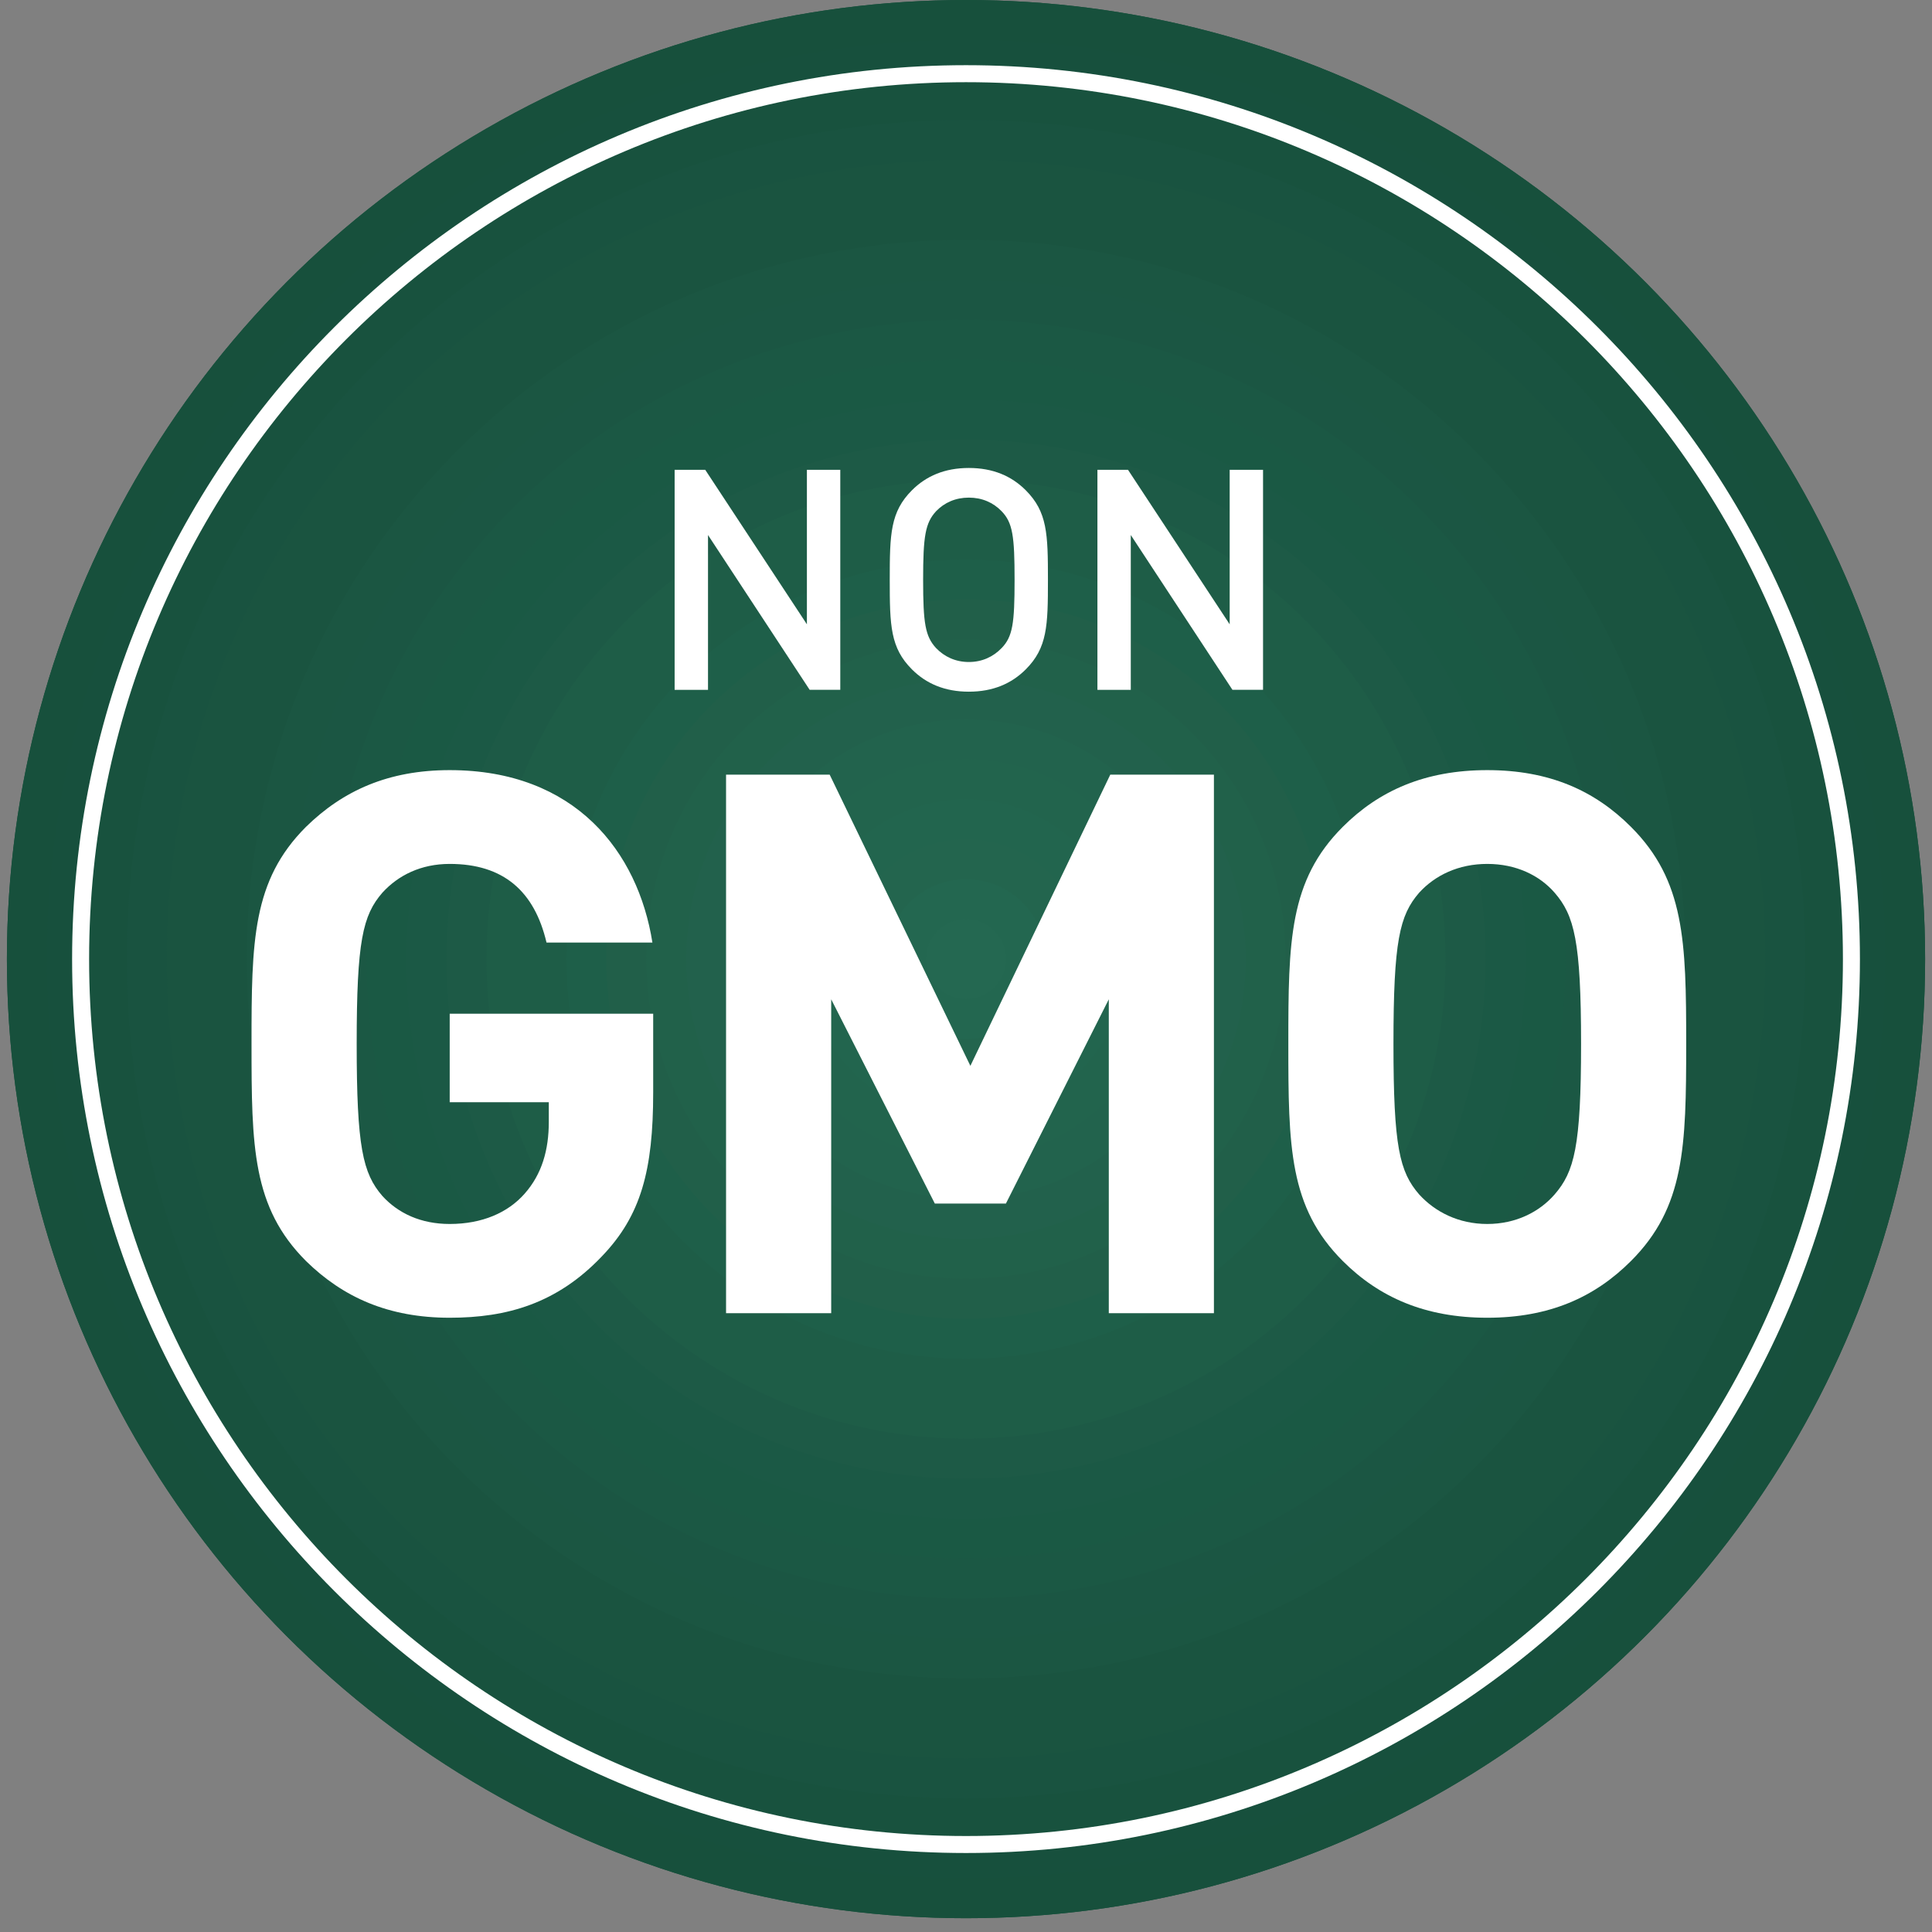 <?xml version="1.0" encoding="utf-8"?>
<!-- Generator: Adobe Illustrator 16.0.0, SVG Export Plug-In . SVG Version: 6.00 Build 0)  -->
<!DOCTYPE svg PUBLIC "-//W3C//DTD SVG 1.1//EN" "http://www.w3.org/Graphics/SVG/1.1/DTD/svg11.dtd">
<svg version="1.1" id="Layer_1" xmlns="http://www.w3.org/2000/svg" xmlns:xlink="http://www.w3.org/1999/xlink" x="0px" y="0px"
	 width="112.805px" height="112.805px" viewBox="0 0 112.805 112.805" enable-background="new 0 0 112.805 112.805"
	 xml:space="preserve">
<rect x="0" y="0" width="112.805" height="112.805" fill="#808080" stroke="none"/>
<g>
	<g>
		<g>
			<g>
				<defs>
					<circle id="SVGID_1_" cx="56.403" cy="56" r="56"/>
				</defs>
				<clipPath id="SVGID_2_">
					<use xlink:href="#SVGID_1_"  overflow="visible"/>
				</clipPath>
				<rect x="0.401" y="-0.002" clip-path="url(#SVGID_2_)" fill="#17503C" width="112.003" height="112.003"/>
				<circle clip-path="url(#SVGID_2_)" fill="#17503C" cx="56.403" cy="56" r="56.002"/>
				<circle clip-path="url(#SVGID_2_)" fill="#17503D" cx="56.403" cy="56" r="53.668"/>
				<circle clip-path="url(#SVGID_2_)" fill="#18523E" cx="56.403" cy="56" r="51.332"/>
				<path clip-path="url(#SVGID_2_)" fill="#195340" d="M105.405,56c0,27.06-21.941,49.001-49.001,49.001S7.401,83.06,7.401,56
					c0-27.061,21.942-49.001,49.002-49.001S105.405,28.939,105.405,56z"/>
				<circle clip-path="url(#SVGID_2_)" fill="#1A5440" cx="56.403" cy="56" r="46.667"/>
				<circle clip-path="url(#SVGID_2_)" fill="#1A5440" cx="56.403" cy="56" r="44.336"/>
				<path clip-path="url(#SVGID_2_)" fill="#1B5642" d="M98.404,56c0,23.198-18.803,41.999-42,41.999s-42-18.801-42-41.999
					c0-23.198,18.803-42,42-42S98.404,32.802,98.404,56z"/>
				<circle clip-path="url(#SVGID_2_)" fill="#1B5643" cx="56.402" cy="56" r="39.666"/>
				<circle clip-path="url(#SVGID_2_)" fill="#1B5844" cx="56.402" cy="56" r="37.334"/>
				<circle clip-path="url(#SVGID_2_)" fill="#1A5944" cx="56.403" cy="56" r="34.999"/>
				<circle clip-path="url(#SVGID_2_)" fill="#1B5945" cx="56.403" cy="56" r="32.669"/>
				<path clip-path="url(#SVGID_2_)" fill="#1D5A46" d="M86.737,56c0,16.75-13.582,30.334-30.333,30.334
					c-16.75,0-30.335-13.584-30.335-30.334c0-16.751,13.585-30.334,30.335-30.334C73.155,25.666,86.737,39.249,86.737,56z"/>
				<circle clip-path="url(#SVGID_2_)" fill="#1E5D47" cx="56.403" cy="56" r="27.999"/>
				<circle clip-path="url(#SVGID_2_)" fill="#1E5D47" cx="56.403" cy="56" r="25.667"/>
				<circle clip-path="url(#SVGID_2_)" fill="#1E5F49" cx="56.403" cy="56" r="23.333"/>
				<path clip-path="url(#SVGID_2_)" fill="#215F49" d="M77.406,56c0,11.597-9.407,21.002-21.003,21.002
					c-11.598,0-21.002-9.405-21.002-21.002c0-11.597,9.404-21.002,21.002-21.002C67.999,34.998,77.406,44.403,77.406,56z"/>
				<circle clip-path="url(#SVGID_2_)" fill="#21614A" cx="56.403" cy="56" r="18.667"/>
				<circle clip-path="url(#SVGID_2_)" fill="#22614C" cx="56.403" cy="56" r="16.333"/>
				<path clip-path="url(#SVGID_2_)" fill="#22634D" d="M70.406,56c0,7.729-6.271,14.001-14.002,14.001
					c-7.729,0-14.001-6.271-14.001-14.001c0-7.729,6.272-14,14.001-14C64.134,42,70.406,48.271,70.406,56z"/>
				<circle clip-path="url(#SVGID_2_)" fill="#22644D" cx="56.403" cy="56" r="11.667"/>
				<circle clip-path="url(#SVGID_2_)" fill="#22654E" cx="56.403" cy="56" r="9.332"/>
				<circle clip-path="url(#SVGID_2_)" fill="#23654E" cx="56.403" cy="56" r="7"/>
				<circle clip-path="url(#SVGID_2_)" fill="#236750" cx="56.403" cy="56" r="4.666"/>
				<circle clip-path="url(#SVGID_2_)" fill="#246851" cx="56.403" cy="56" r="2.335"/>
			</g>
		</g>
		<g>
			<path fill="#FFFFFF" d="M56.403,108.193C27.623,108.193,4.21,84.78,4.21,56c0-28.781,23.413-52.194,52.193-52.194
				c28.781,0,52.194,23.413,52.194,52.194C108.597,84.78,85.184,108.193,56.403,108.193z M56.403,4.799
				c-28.232,0-51.2,22.968-51.2,51.201c0,28.231,22.968,51.201,51.2,51.201c28.231,0,51.201-22.97,51.201-51.201
				C107.604,27.767,84.634,4.799,56.403,4.799z"/>
		</g>
	</g>
	<g>
		<path fill="#FFFFFF" d="M47.275,40.278l-5.936-9.039v9.039H39.39V27.431h1.787l5.936,9.021v-9.021h1.949v12.846H47.275z"/>
		<path fill="#FFFFFF" d="M59.889,39.087c-0.83,0.829-1.913,1.299-3.32,1.299c-1.408,0-2.49-0.47-3.32-1.299
			c-1.262-1.262-1.299-2.544-1.299-5.232c0-2.688,0.037-3.97,1.299-5.232c0.831-0.83,1.913-1.299,3.32-1.299
			c1.407,0,2.49,0.469,3.32,1.299c1.262,1.262,1.298,2.543,1.298,5.232C61.187,36.542,61.151,37.824,59.889,39.087z M58.481,29.849
			c-0.487-0.505-1.137-0.794-1.912-0.794c-0.776,0-1.426,0.289-1.913,0.794c-0.632,0.686-0.757,1.462-0.757,4.005
			c0,2.543,0.125,3.302,0.757,3.987c0.486,0.505,1.137,0.812,1.913,0.812c0.775,0,1.425-0.306,1.912-0.812
			c0.649-0.668,0.758-1.444,0.758-3.987C59.239,31.311,59.13,30.517,58.481,29.849z"/>
		<path fill="#FFFFFF" d="M71.96,40.278l-5.936-9.039v9.039h-1.948V27.431h1.785l5.937,9.021v-9.021h1.948v12.846H71.96z"/>
	</g>
	<g>
		<path fill="#FFFFFF" d="M35.134,73.363c-2.606,2.738-5.521,3.577-8.877,3.577c-3.577,0-6.227-1.192-8.391-3.312
			c-3.135-3.137-3.18-6.669-3.18-12.675c0-6.006,0.044-9.54,3.18-12.675c2.164-2.12,4.814-3.312,8.391-3.312
			c7.331,0,10.997,4.769,11.836,10.069H31.91c-0.707-3.003-2.517-4.593-5.653-4.593c-1.678,0-3.003,0.663-3.93,1.679
			c-1.148,1.324-1.501,2.826-1.501,8.833c0,6.006,0.353,7.552,1.501,8.877c0.927,1.016,2.252,1.634,3.93,1.634
			c1.899,0,3.401-0.662,4.373-1.767c1.016-1.148,1.413-2.562,1.413-4.195v-1.148h-5.786v-5.167h11.881v4.593
			C38.137,68.328,37.43,70.979,35.134,73.363z"/>
		<path fill="#FFFFFF" d="M64.74,76.675V58.347l-6.007,11.925h-4.151l-6.05-11.925v18.328h-6.139V45.23h6.05l8.215,17.002
			l8.169-17.002h6.051v31.445H64.74z"/>
		<path fill="#FFFFFF" d="M95.228,73.628c-2.118,2.119-4.769,3.312-8.39,3.312c-3.622,0-6.315-1.192-8.436-3.312
			c-3.137-3.137-3.179-6.669-3.179-12.675c0-6.006,0.042-9.54,3.179-12.675c2.12-2.12,4.813-3.312,8.436-3.312
			c3.621,0,6.271,1.192,8.39,3.312c3.137,3.136,3.225,6.669,3.225,12.675C98.452,66.959,98.365,70.491,95.228,73.628z
			 M90.769,52.121c-0.884-1.016-2.253-1.679-3.931-1.679c-1.679,0-3.048,0.663-3.975,1.679c-1.148,1.324-1.502,2.826-1.502,8.833
			c0,6.006,0.354,7.463,1.502,8.788c0.927,1.016,2.296,1.723,3.975,1.723c1.678,0,3.047-0.707,3.931-1.723
			c1.148-1.325,1.546-2.782,1.546-8.788C92.315,54.947,91.917,53.445,90.769,52.121z"/>
	</g>
</g>
</svg>
